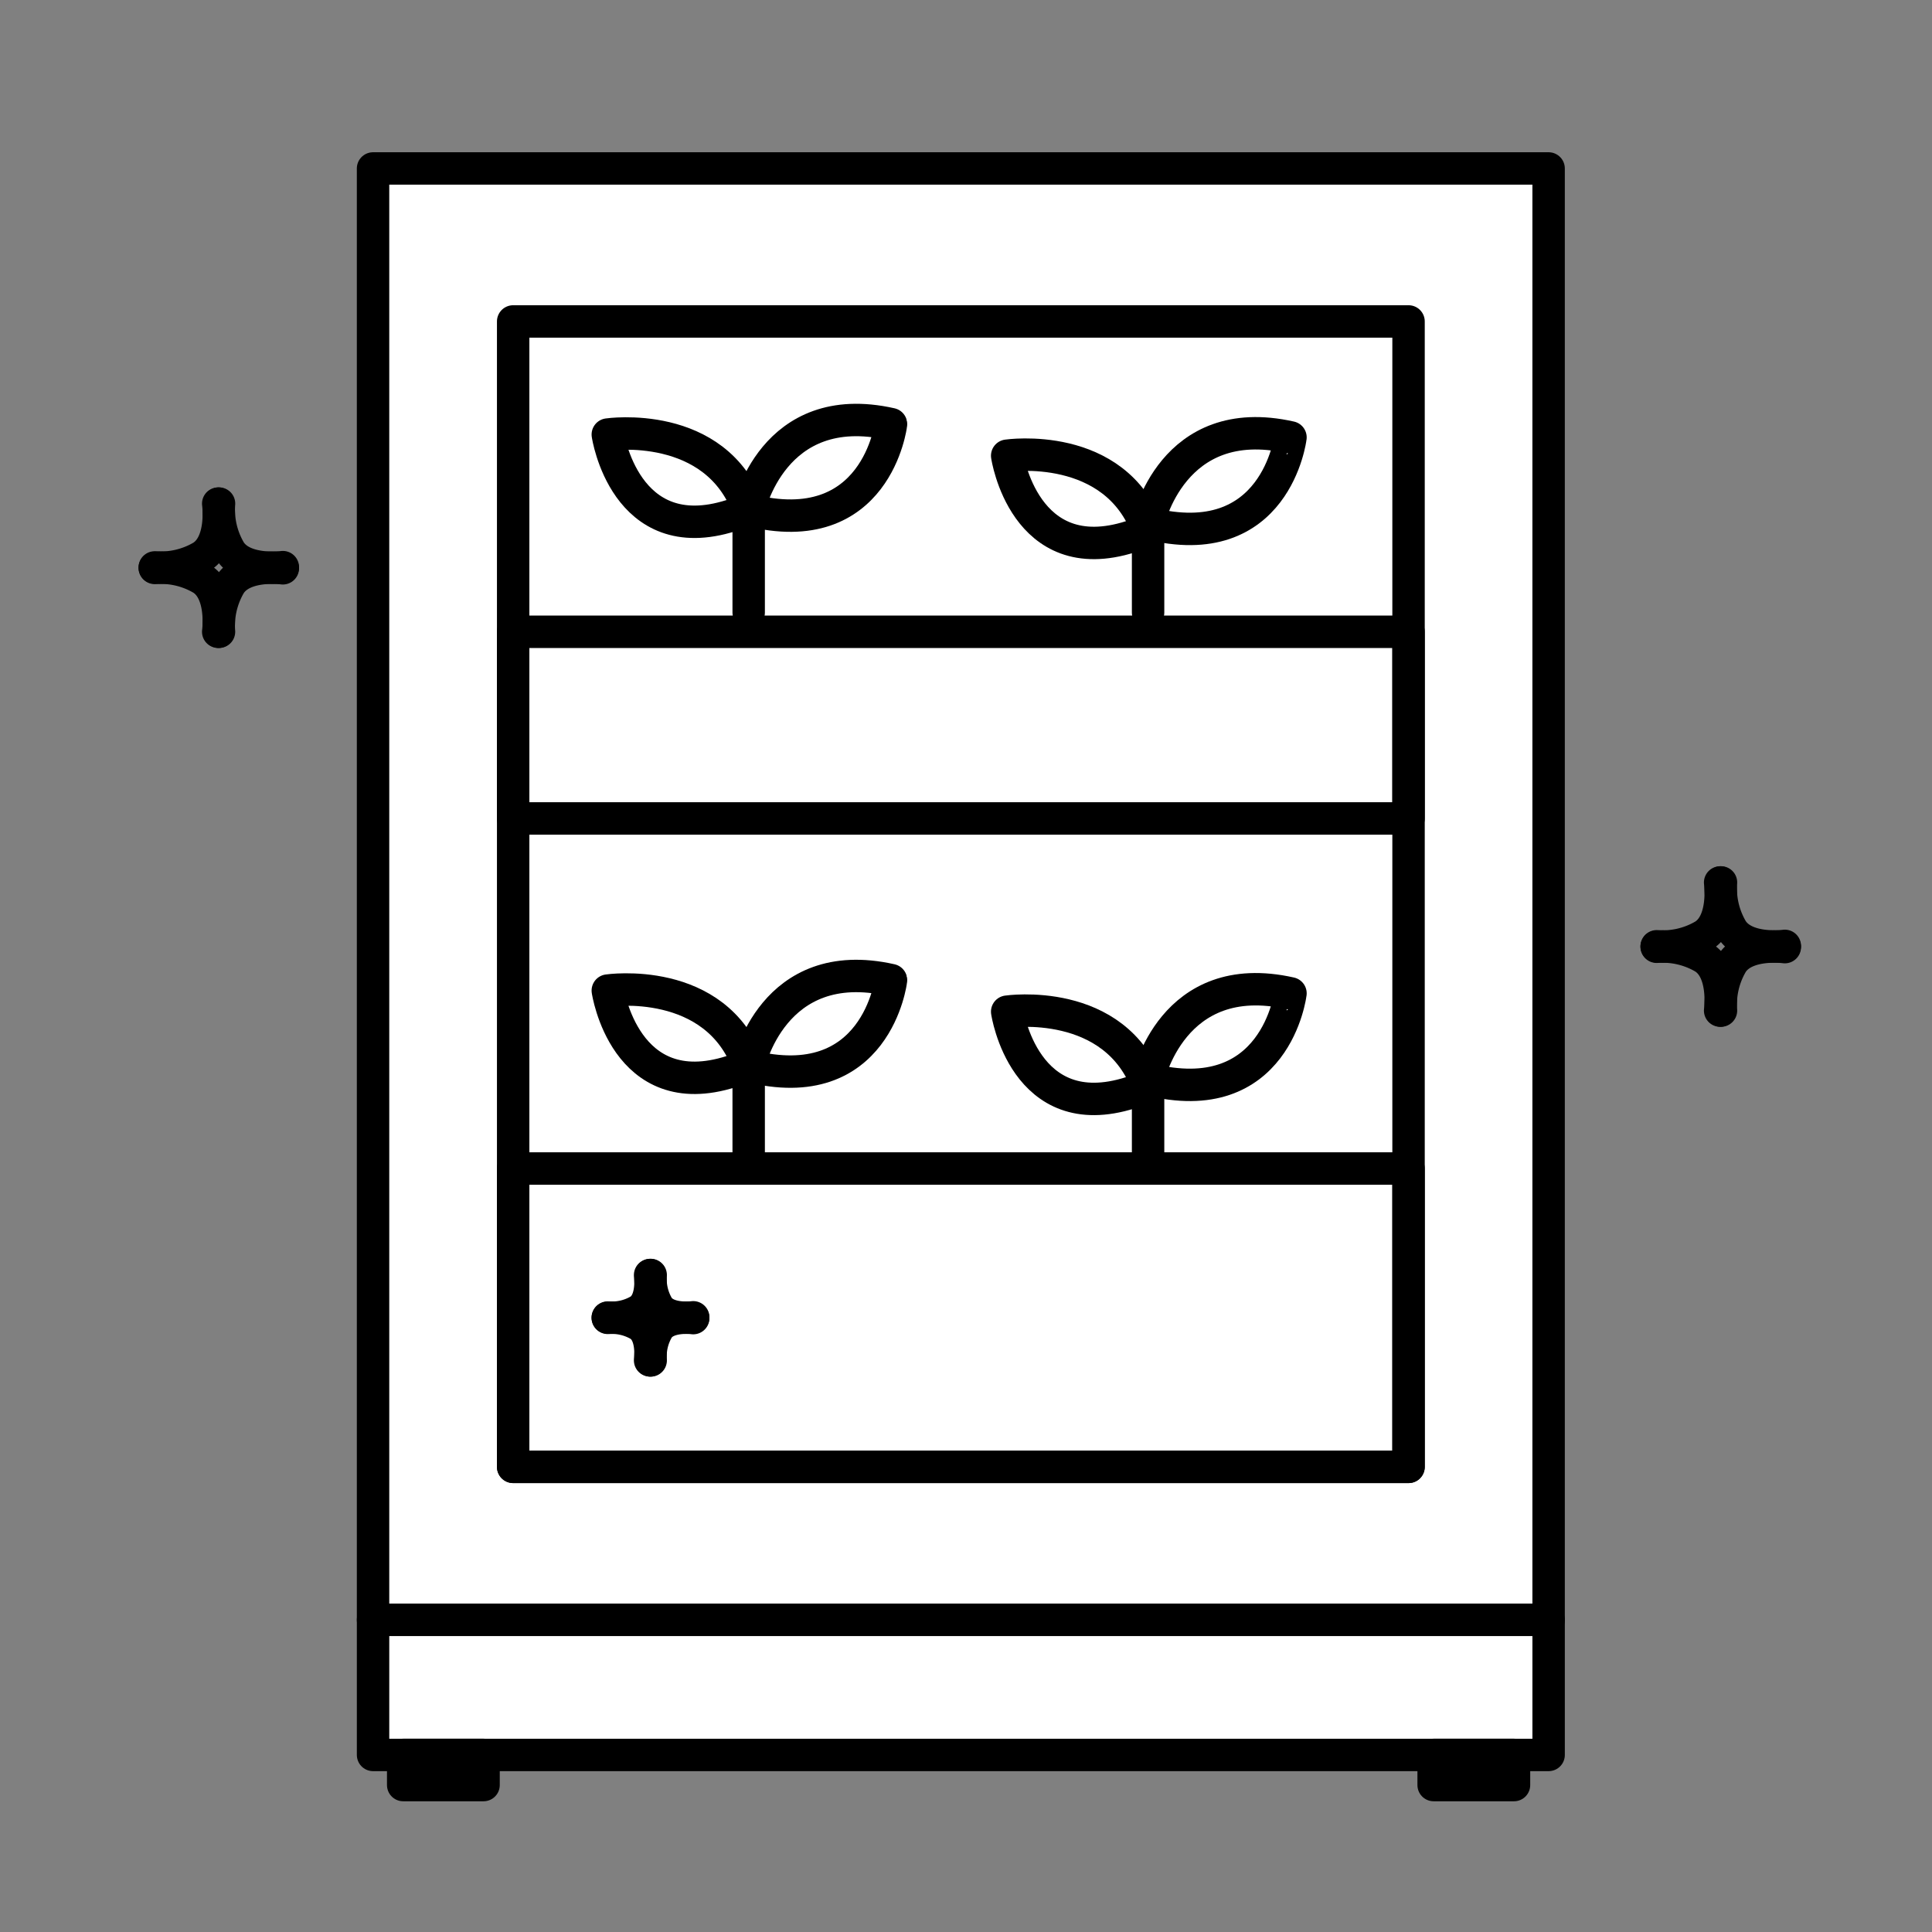 <svg xmlns="http://www.w3.org/2000/svg" xmlns:xlink="http://www.w3.org/1999/xlink" width="149" height="149" viewBox="0 0 149 149">
  <rect x="0" y="0" width="149" height="149" fill="#808080" stroke="none"/>
  <defs>
    <clipPath id="clip-path">
      <rect id="사각형_741" data-name="사각형 741" width="149" height="149" transform="translate(0.34)" fill="none"/>
    </clipPath>
  </defs>
  <g id="그룹_1059" data-name="그룹 1059" transform="translate(-0.34)">
    <rect id="사각형_729" data-name="사각형 729" width="90.662" height="111.937" transform="translate(29.11 12.992)" fill="#fff"/>
    <rect id="사각형_730" data-name="사각형 730" width="90.662" height="111.937" transform="translate(29.11 12.992)" fill="none" stroke="#000" stroke-linecap="round" stroke-linejoin="round" stroke-width="2.5"/>
    <rect id="사각형_731" data-name="사각형 731" width="90.662" height="10.415" transform="translate(29.111 124.929)" fill="#fff"/>
    <rect id="사각형_732" data-name="사각형 732" width="90.662" height="10.415" transform="translate(29.111 124.929)" fill="none" stroke="#000" stroke-linecap="round" stroke-linejoin="round" stroke-width="2.5"/>
    <rect id="사각형_733" data-name="사각형 733" width="6.198" height="2.324" transform="translate(31.435 135.344)" fill="#fff"/>
    <rect id="사각형_734" data-name="사각형 734" width="6.198" height="2.324" transform="translate(31.435 135.344)" fill="none" stroke="#000" stroke-linecap="round" stroke-linejoin="round" stroke-width="2.5"/>
    <rect id="사각형_735" data-name="사각형 735" width="6.198" height="2.324" transform="translate(110.905 135.344)" fill="#fff"/>
    <rect id="사각형_736" data-name="사각형 736" width="6.198" height="2.324" transform="translate(110.905 135.344)" fill="none" stroke="#000" stroke-linecap="round" stroke-linejoin="round" stroke-width="2.5"/>
    <rect id="사각형_737" data-name="사각형 737" width="69.054" height="88.338" transform="translate(39.916 24.79)" fill="#fff"/>
    <rect id="사각형_738" data-name="사각형 738" width="69.054" height="88.338" transform="translate(39.916 24.79)" fill="none" stroke="#000" stroke-linecap="round" stroke-linejoin="round" stroke-width="2.5"/>
    <g id="그룹_1058" data-name="그룹 1058" transform="translate(0)">
      <g id="그룹_1057" data-name="그룹 1057" clip-path="url(#clip-path)">
        <path id="패스_710" data-name="패스 710" d="M33.737,63.3s.275,2.009-.837,2.717a4.147,4.147,0,0,1-2.427.564" transform="translate(16.741 35.033)" fill="none" stroke="#000" stroke-linecap="round" stroke-linejoin="round" stroke-width="2.5"/>
        <path id="패스_711" data-name="패스 711" d="M35.887,66.561s-2.009.275-2.717-.837a4.147,4.147,0,0,1-.564-2.427" transform="translate(17.915 35.033)" fill="none" stroke="#000" stroke-linecap="round" stroke-linejoin="round" stroke-width="2.5"/>
        <path id="패스_712" data-name="패스 712" d="M33.737,68.71s.275-2.009-.837-2.717a4.147,4.147,0,0,0-2.427-.564" transform="translate(16.741 36.207)" fill="none" stroke="#000" stroke-linecap="round" stroke-linejoin="round" stroke-width="2.5"/>
        <path id="패스_713" data-name="패스 713" d="M35.887,65.448s-2.009-.275-2.717.837a4.147,4.147,0,0,0-.564,2.427" transform="translate(17.915 36.207)" fill="none" stroke="#000" stroke-linecap="round" stroke-linejoin="round" stroke-width="2.5"/>
        <path id="패스_714" data-name="패스 714" d="M12.877,25s.412,3.012-1.257,4.076a6.232,6.232,0,0,1-3.638.847" transform="translate(4.293 13.839)" fill="none" stroke="#000" stroke-linecap="round" stroke-linejoin="round" stroke-width="2.5"/>
        <path id="패스_715" data-name="패스 715" d="M16.1,29.9s-3.012.412-4.076-1.257A6.233,6.233,0,0,1,11.179,25" transform="translate(6.052 13.839)" fill="none" stroke="#000" stroke-linecap="round" stroke-linejoin="round" stroke-width="2.5"/>
        <path id="패스_716" data-name="패스 716" d="M12.877,33.125s.412-3.012-1.257-4.076A6.233,6.233,0,0,0,7.982,28.2" transform="translate(4.293 15.599)" fill="none" stroke="#000" stroke-linecap="round" stroke-linejoin="round" stroke-width="2.5"/>
        <path id="패스_717" data-name="패스 717" d="M16.1,28.229s-3.012-.412-4.076,1.257a6.233,6.233,0,0,0-.847,3.638" transform="translate(6.052 15.599)" fill="none" stroke="#000" stroke-linecap="round" stroke-linejoin="round" stroke-width="2.5"/>
        <path id="패스_718" data-name="패스 718" d="M87.44,43.81s.412,3.012-1.257,4.076a6.233,6.233,0,0,1-3.638.847" transform="translate(45.561 24.248)" fill="none" stroke="#000" stroke-linecap="round" stroke-linejoin="round" stroke-width="2.5"/>
        <path id="패스_719" data-name="패스 719" d="M90.666,48.7s-3.012.413-4.076-1.255a6.235,6.235,0,0,1-.847-3.638" transform="translate(47.322 24.248)" fill="none" stroke="#000" stroke-linecap="round" stroke-linejoin="round" stroke-width="2.5"/>
        <path id="패스_720" data-name="패스 720" d="M87.44,51.931s.412-3.012-1.257-4.076a6.233,6.233,0,0,0-3.638-.847" transform="translate(45.561 26.008)" fill="none" stroke="#000" stroke-linecap="round" stroke-linejoin="round" stroke-width="2.5"/>
        <path id="패스_721" data-name="패스 721" d="M90.666,47.036s-3.012-.412-4.076,1.257a6.232,6.232,0,0,0-.847,3.638" transform="translate(47.322 26.008)" fill="none" stroke="#000" stroke-linecap="round" stroke-linejoin="round" stroke-width="2.5"/>
        <rect id="사각형_739" data-name="사각형 739" width="69.054" height="14.395" transform="translate(39.916 48.725)" fill="none" stroke="#000" stroke-linecap="round" stroke-linejoin="round" stroke-width="2.5"/>
        <rect id="사각형_740" data-name="사각형 740" width="69.054" height="23.01" transform="translate(39.916 90.119)" fill="none" stroke="#000" stroke-linecap="round" stroke-linejoin="round" stroke-width="2.5"/>
        <path id="패스_722" data-name="패스 722" d="M41.339,62.93V55.017c-2.518-7.039-10.865-5.812-10.865-5.812s1.308,8.853,9.509,6.251" transform="translate(16.741 27.189)" fill="none" stroke="#000" stroke-linecap="round" stroke-linejoin="round" stroke-width="2.5"/>
        <path id="패스_723" data-name="패스 723" d="M37.468,55.389s1.808-8.685,10.977-6.619C48.445,48.769,47.348,57.907,37.468,55.389Z" transform="translate(20.612 26.817)" fill="none" stroke="#000" stroke-linecap="round" stroke-linejoin="round" stroke-width="2.5"/>
        <path id="패스_724" data-name="패스 724" d="M61.167,62.35V56.065C58.649,49.026,50.3,50.253,50.3,50.253s1.308,8.853,9.509,6.251" transform="translate(27.716 27.769)" fill="none" stroke="#000" stroke-linecap="round" stroke-linejoin="round" stroke-width="2.5"/>
        <path id="패스_725" data-name="패스 725" d="M57.3,56.048s1.808-8.685,10.978-6.619C68.274,49.428,67.176,58.566,57.3,56.048Z" transform="translate(31.587 27.181)" fill="none" stroke="#000" stroke-linecap="round" stroke-linejoin="round" stroke-width="2.5"/>
        <path id="패스_726" data-name="패스 726" d="M41.339,35.329V27.416C38.821,20.377,30.474,21.6,30.474,21.6s1.308,8.853,9.509,6.251" transform="translate(16.741 11.912)" fill="none" stroke="#000" stroke-linecap="round" stroke-linejoin="round" stroke-width="2.5"/>
        <path id="패스_727" data-name="패스 727" d="M37.468,27.788s1.808-8.685,10.977-6.619C48.445,21.168,47.348,30.306,37.468,27.788Z" transform="translate(20.612 11.54)" fill="none" stroke="#000" stroke-linecap="round" stroke-linejoin="round" stroke-width="2.5"/>
        <path id="패스_728" data-name="패스 728" d="M61.167,34.749V28.464C58.649,21.425,50.3,22.652,50.3,22.652s1.308,8.853,9.509,6.251" transform="translate(27.716 12.492)" fill="none" stroke="#000" stroke-linecap="round" stroke-linejoin="round" stroke-width="2.5"/>
        <path id="패스_729" data-name="패스 729" d="M57.3,28.447s1.808-8.685,10.978-6.619C68.274,21.827,67.176,30.965,57.3,28.447Z" transform="translate(31.587 11.905)" fill="none" stroke="#000" stroke-linecap="round" stroke-linejoin="round" stroke-width="2.5"/>
      </g>
    </g>
  </g>
</svg>
